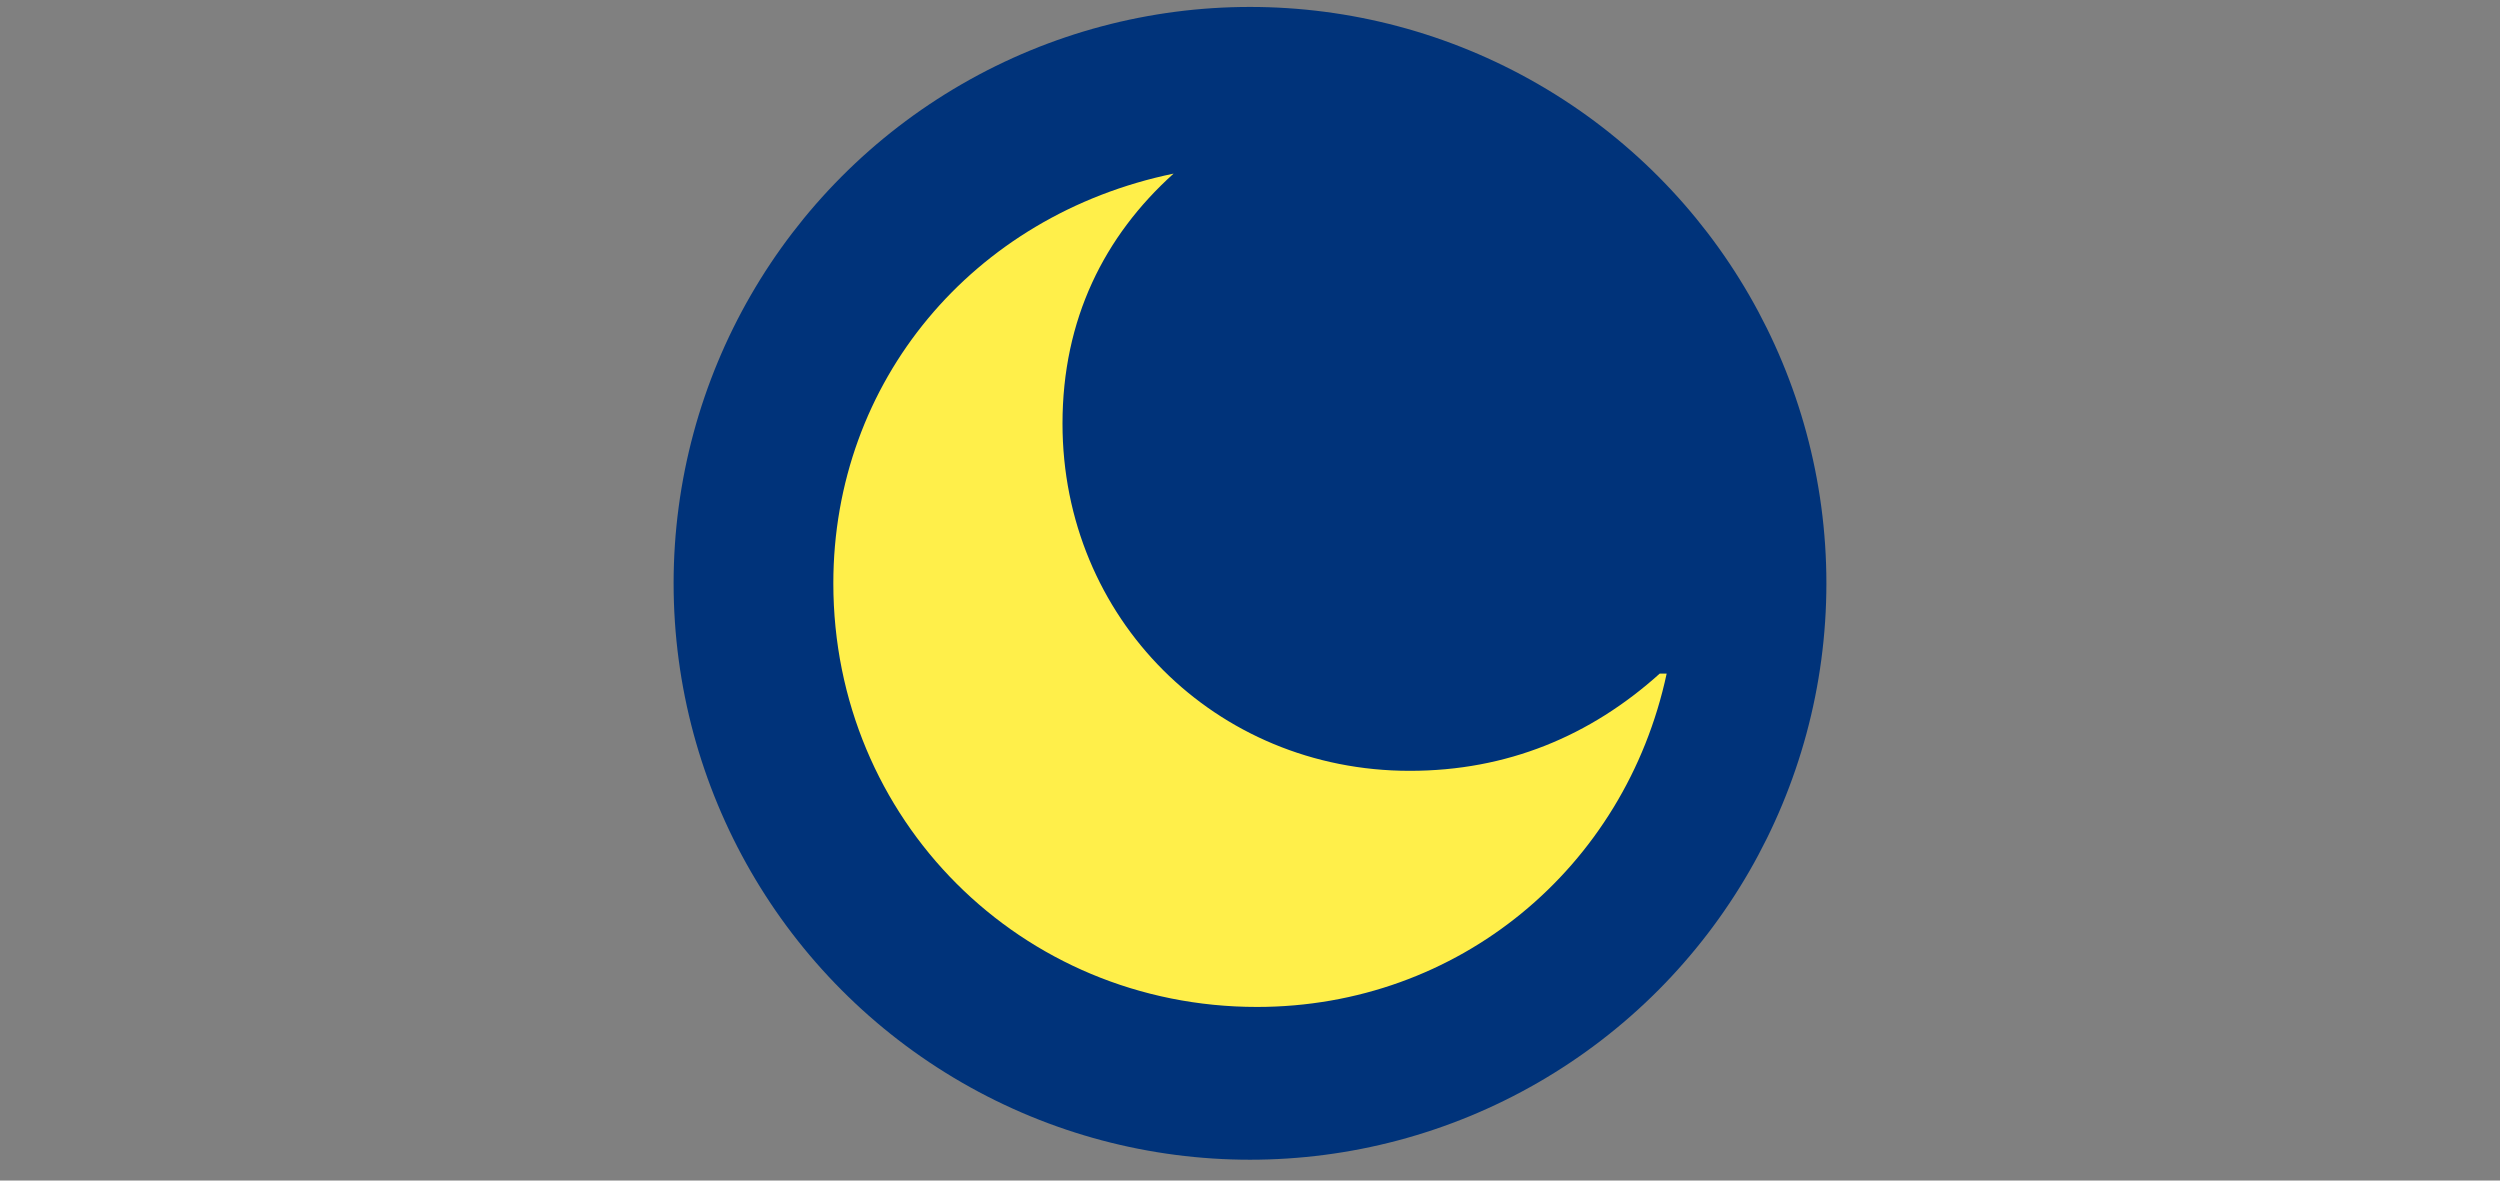 <?xml version="1.0" encoding="utf-8"?>
<!-- Generator: Adobe Illustrator 27.4.0, SVG Export Plug-In . SVG Version: 6.00 Build 0)  -->
<svg version="1.1" id="Layer_1" xmlns="http://www.w3.org/2000/svg" xmlns:xlink="http://www.w3.org/1999/xlink" x="0px" y="0px"
	 viewBox="0 0 36 17" style="enable-background:new 0 0 36 17;" xml:space="preserve">
<rect x="0" y="0" width="36" height="17" fill="#808080" stroke="none"/>
<style type="text/css">
	.st0{fill:#00337A;}
	.st1{fill:#FFEF4A;}
</style>
<g>
	<circle class="st0" cx="18" cy="8.4" r="8.3"/>
	<g>
		<path class="st1" d="M20.3,11.1c-2.8,0-5-2.2-5-5c0-1.5,0.6-2.7,1.6-3.6l0,0C14,3.1,12,5.5,12,8.4c0,3.4,2.7,6.1,6.1,6.1
			c2.9,0,5.3-2,5.9-4.8h-0.1C22.9,10.6,21.7,11.1,20.3,11.1z"/>
	</g>
</g>
</svg>
